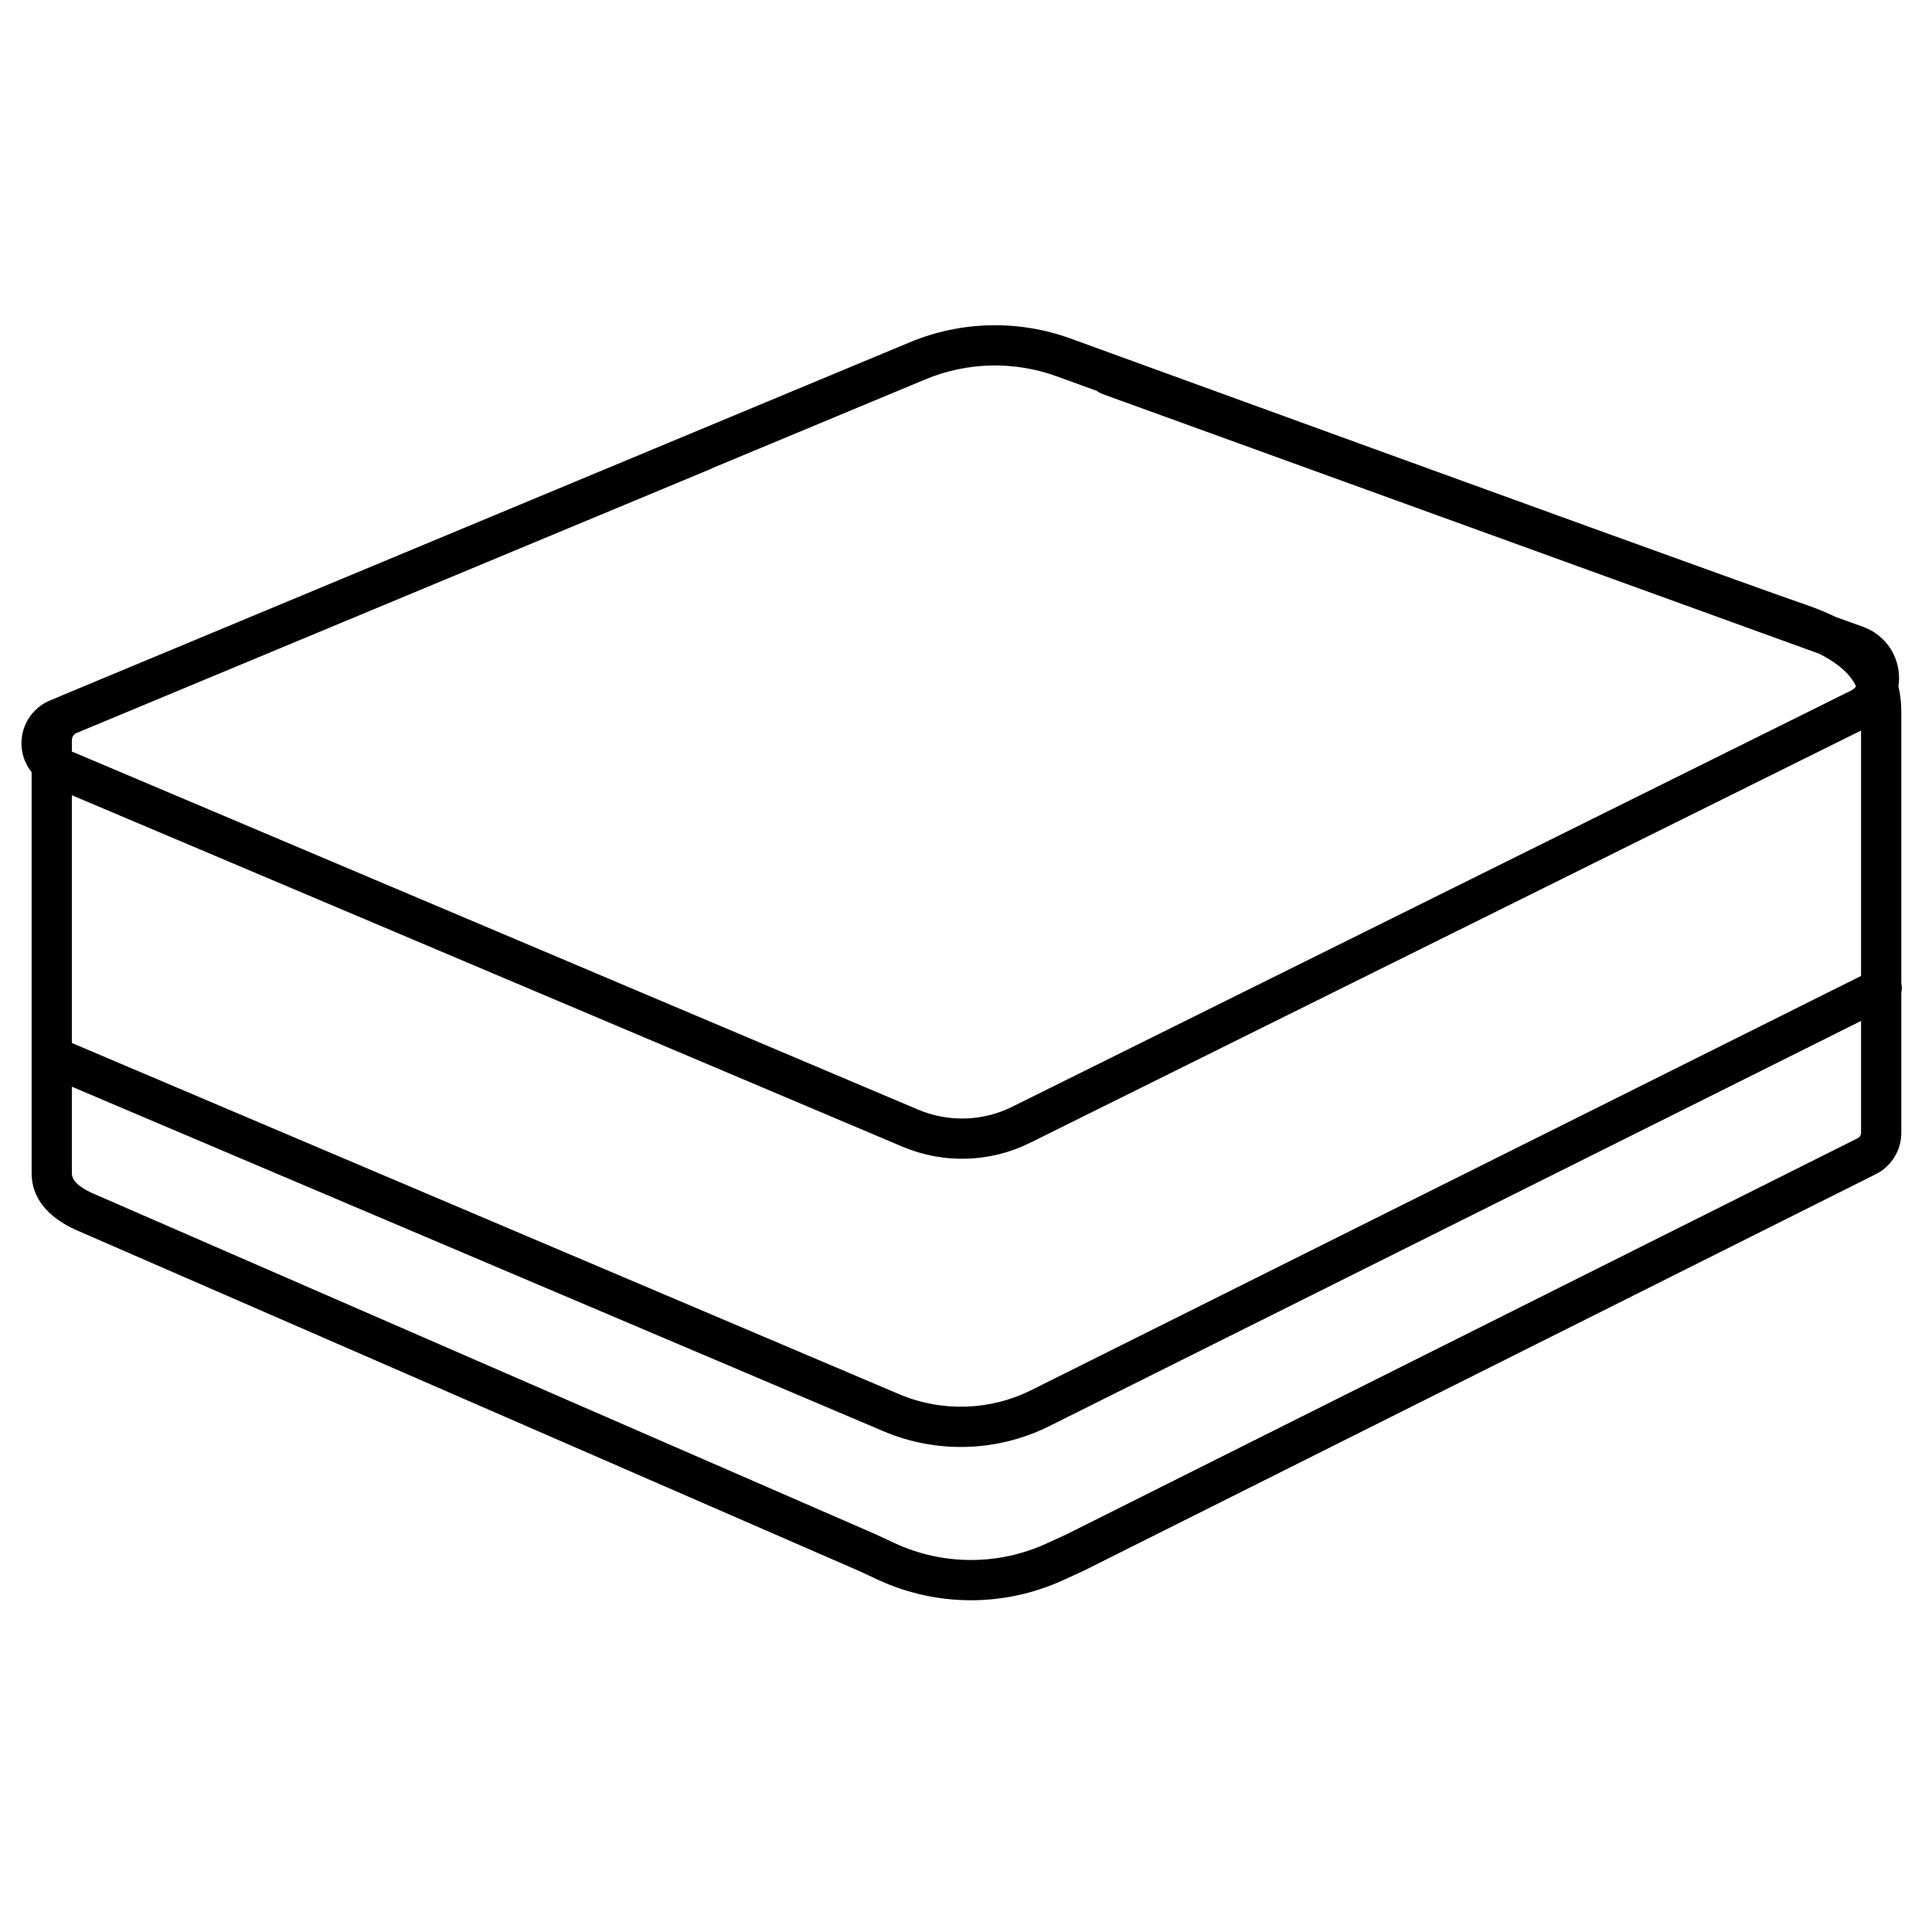 <?xml version="1.0" encoding="UTF-8"?>
<svg width="960px" height="960px" version="1.1" viewBox="0 0 960 960"
     xmlns="http://www.w3.org/2000/svg" xmlns:cc="http://creativecommons.org/ns#"
     xmlns:dc="http://purl.org/dc/elements/1.1/"
     xmlns:rdf="http://www.w3.org/1999/02/22-rdf-syntax-ns#">
  <g id="com.caseta.lutron/drivers/smart-hub" fill="none" fill-rule="evenodd">
    <path id="Combined-Shape"
          d="m532.01 168.23c221.53 80.614 343.31 124.71 365 132.15 5.479 1.881 10.429 3.902 14.878 6.07l13.943 5.053c6.532 2.367 11.9 7.161 14.988 13.384 2.574 5.189 3.325 10.807 2.498 16.126 0.973 4.061 1.437 8.367 1.437 12.931l8.3e-4 134.82c0.341 1.487 0.329 3.007 2.8e-4 4.448l-1e-3 69.673c0 8.707-4.917 16.668-12.703 20.566l-393.55 197.04c-0.106 0.053-0.214 0.105-0.322 0.154l-9.999 4.567c-29.299 13.383-62.991 13.252-92.185-0.359l-8.983-4.188-389.75-169.73c-0.044-0.019-0.089-0.039-0.133-0.059l-0.132-0.061c-13.531-6.367-21.281-15.735-21.281-27.831l-7.06e-4 -199.3c-1.338-1.67-2.448-3.533-3.285-5.543-4.882-11.727 0.667-25.191 12.393-30.073l4.452-1.854c0.397-0.192 0.801-0.373 1.212-0.545l421.62-175.61c25.463-10.608 53.983-11.26 79.905-1.827zm-10.579 540.39c-25.805 12.881-55.935 13.809-82.48 2.541l-403.24-171.18 5.22e-4 43c0 3.199 2.61 6.353 9.796 9.735l-0.121-0.058 389.73 169.72c0.039 0.017 0.078 0.034 0.117 0.052l0.116 0.053 9.097 4.241c23.886 11.136 51.452 11.243 75.424 0.294l9.835-4.493 393.39-196.96c0.956-0.479 1.58-1.427 1.657-2.483l-5.8e-4 -55.786zm403.32-223.68v-121.94l-412.93 204.87c-19.843 9.845-42.994 10.543-63.395 1.911l-412.72-174.64v123.11l411.05 174.5c21.156 8.981 45.165 8.241 65.732-2.025zm-464.96-296.42-105.58 43.976c-0.394 0.232-0.809 0.44-1.244 0.621l-315.27 131.25c-1.218 0.71-1.985 2.02-1.985 3.456l-5.22e-4 5.602 420.51 177.94c15.032 6.361 32.09 5.846 46.712-1.408l416.81-206.8c1.029-0.511 1.877-1.24 2.516-2.105-0.773-1.634-1.742-3.179-2.928-4.675-3.252-4.1-8.243-7.947-15.321-11.511l-356.17-129.07c-1.026-0.372-1.953-0.894-2.767-1.532-6.54-2.381-13.174-4.794-19.9-7.242-21.209-7.718-44.543-7.184-65.376 1.495z"
          fill="#000" fill-rule="nonzero"/>
  </g>
</svg>
